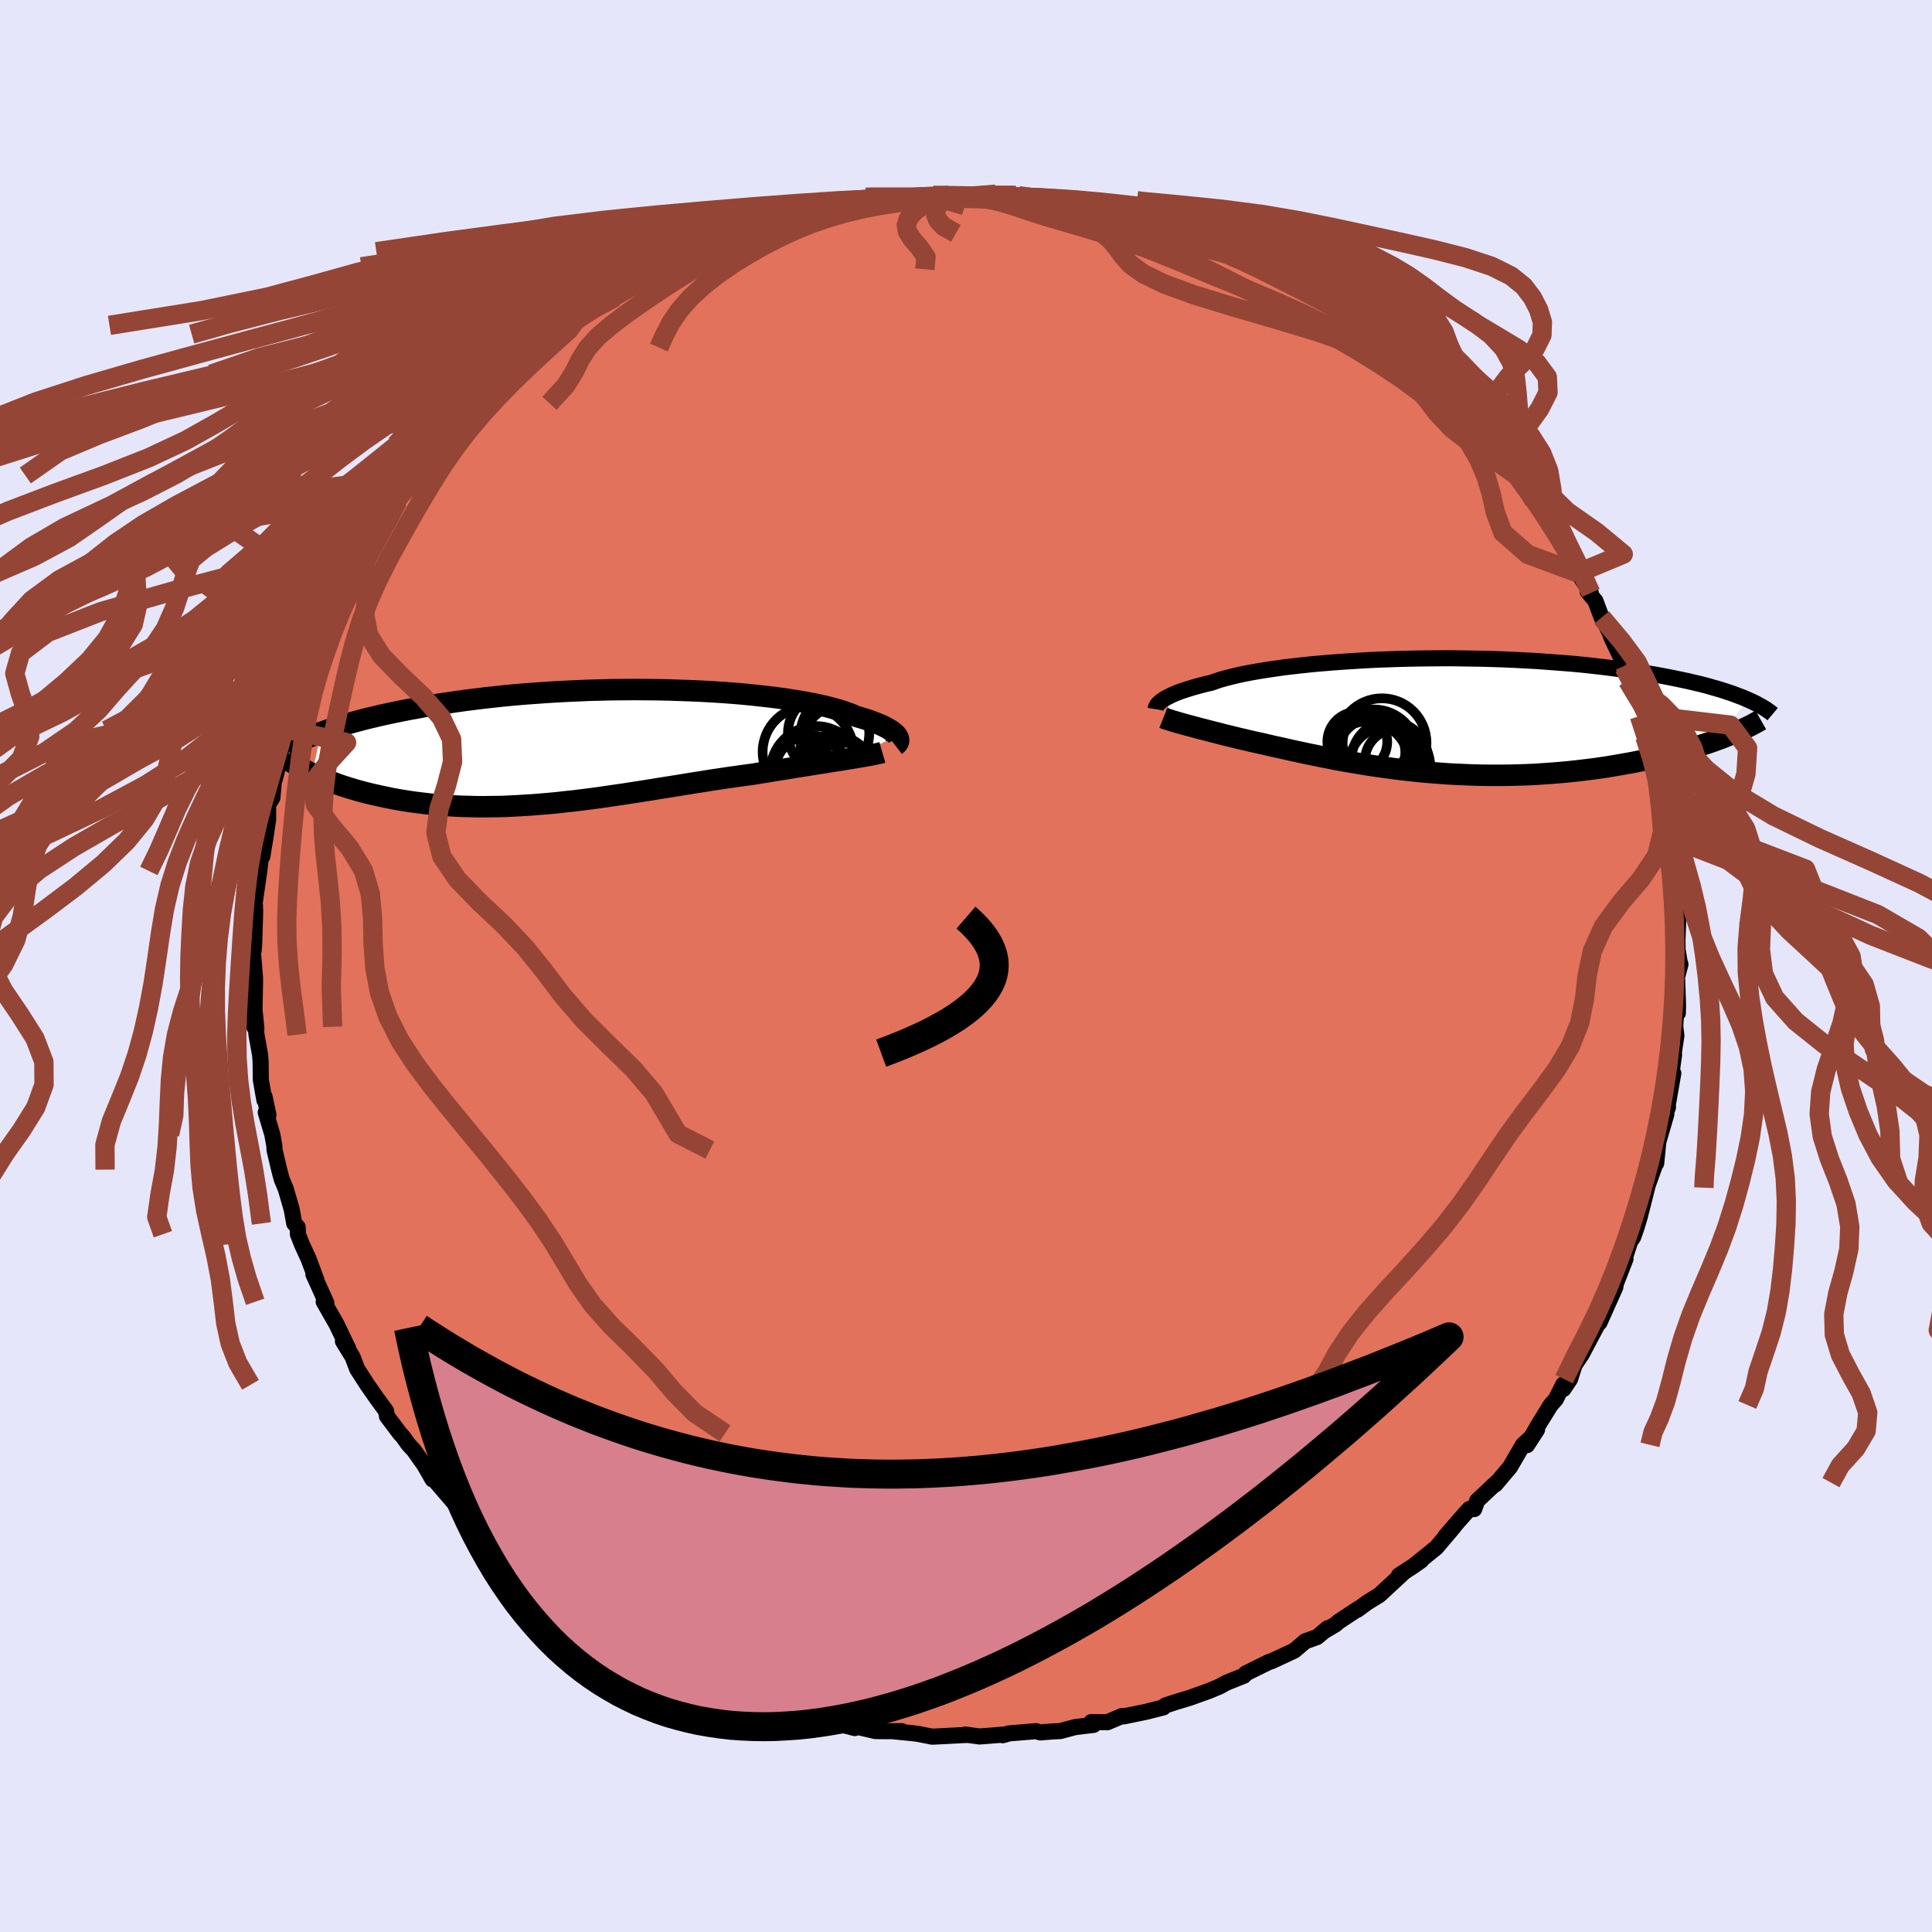 <svg xmlns="http://www.w3.org/2000/svg" width="500" height="500" viewBox="-100 -100 200 200"><defs><clipPath id="c"><path d="m31.53-1.1-.09-.13-.12-.12-.14-.13-.18-.14-.19-.13-.23-.14-.25-.14-.28-.14-.31-.14-.34-.14-.37-.14-.4-.15-.42-.14-.46-.14-.48-.14-.38-.17-.44-.17-.48-.17-.54-.17-.59-.16-.63-.17-.68-.15-.73-.16-.77-.14-.81-.14-.86-.14-.89-.13-.93-.12-.97-.11-.99-.11-1.03-.1-1.05-.09-1.08-.08-1.1-.07-1.11-.06-1.14-.05-1.14-.04-1.16-.04-1.16-.02-1.17-.01-1.18-.01-1.17.01-1.17.01-1.17.03-1.16.03-1.15.05-1.14.05-1.13.06-1.11.07-1.1.08-1.08.08-1.07.09-1.04.1-1.02.11-1 .11-.97.12-.95.12-.93.13-.9.13-.87.13-.86.14-.82.14-.8.15-.78.14-.75.15-.73.15-.71.15-.68.15-.67.16-.64.15-.62.16-.6.16-.57.16-.56.16-.54.16-.51.16-.49.17-.48.16-.45.16-.91 4.27.34.16.36.16.37.16.38.16.4.16.41.15.42.16.44.15.45.14.47.15.48.14.49.14.5.13.52.13.53.12.55.12.56.12.58.12.59.11.61.1.63.1.64.09.65.08.67.08.68.07.7.06.71.05.73.04.73.03.76.02.76.02h.77l.79-.01.8-.01.81-.03.81-.04.83-.05.84-.05.84-.07.86-.07.86-.08.86-.1.88-.09.87-.11.89-.11.89-.12.89-.13.89-.13.9-.13.9-.14.9-.14.89-.14.9-.15.9-.14.89-.14.9-.15.88-.14.89-.14.87-.14.88-.13.86-.13.86-.12.84-.12.84-.11.72-.12.71-.11.71-.12.69-.11.69-.11.67-.11.66-.11.65-.1.63-.1.62-.1.61-.09.58-.1.57-.09.55-.08.52-.09"/></clipPath><clipPath id="b"><path d="m-28.43-1.55.17-.12.18-.11.21-.12.24-.12.26-.13.28-.12.32-.13.34-.13.37-.12.4-.13.42-.13.46-.13.48-.13.51-.13.54-.12.43-.16.49-.16.54-.15.59-.15.63-.15.69-.15.74-.14.79-.14.82-.13.88-.13.91-.13.95-.11.99-.11 1.02-.11 1.05-.09 1.08-.09 1.11-.08 1.12-.07 1.15-.07 1.16-.06 1.18-.04 1.19-.04 1.19-.03 1.2-.02 1.2-.01 1.21-.01 1.2.01 1.19.02 1.19.02 1.17.03 1.16.04 1.15.05 1.14.06 1.11.06 1.09.08 1.07.08 1.05.08 1.03.09 1 .1.97.11.95.11.92.12.89.12.86.12.84.13.81.13.78.13.75.14.73.14.7.14.67.14.65.14.63.15.6.14.58.15.56.16.53.15.51.15.48.16.46.15.44.16.42.16.4.15.37.16-2.43 3.99-.48.18-.5.18-.51.18-.54.17-.54.18-.57.17-.58.18-.59.16-.61.17-.63.16-.64.16-.66.15-.67.15-.69.15-.7.14-.72.14-.74.13-.75.13-.77.13-.79.12-.8.11-.81.1-.83.1-.85.09-.85.08-.87.07-.88.06-.88.06-.9.04-.9.03-.91.02-.91.01h-.92l-.92-.01-.93-.02-.92-.04-.93-.04-.92-.05-.92-.07-.92-.07-.92-.08-.91-.1-.9-.1-.89-.11-.89-.12-.87-.12-.86-.13-.86-.14-.84-.14-.82-.14-.82-.15-.79-.16-.78-.15-.77-.16-.75-.15-.73-.16-.71-.15-.69-.16-.67-.15-.66-.14-.63-.15-.61-.14-.6-.13-.57-.13-.54-.13-.53-.12-.52-.13-.5-.12-.49-.12-.47-.12-.46-.12-.44-.11-.43-.11-.41-.11-.4-.1-.38-.1-.36-.1-.35-.09-.33-.09"/></clipPath><filter id="a"><feTurbulence baseFrequency=".05" numOctaves="3" result="noise" type="noise"/><feDisplacementMap in="SourceGraphic" in2="noise" scale="2"/></filter></defs><rect width="100%" height="100%" x="-100" y="-100" fill="#E6E6FA"/><path fill="#E2725B" stroke="#000" stroke-linejoin="round" stroke-width="1.667" d="m73.96-.18-.35 1.33.1 2.9-.02.82-.13-.79-.14 2.14.12.99-.42 2.79.18-.81-.35 2.48.27-.57-.67 3.83.12-.31-.5 1.32.33-.6-.83 2.86-.22 2.22.02-.23-.94 2.62-.48 1.97.46-1.83-.79 3.11-.28.93-.38 1.09-.3.42-.96 2.94.47-1.12-1 2.57-.05.35-1.64 3.67.29-.87-.44.53.12.21-1.81 3.42-.74 1.1-.47 1.47-.68 1.02-.02-.47-.78 1.54-.52.58-1.36 2.2-1.09 1.96 1.04-1.61-.73.91-.73.67-1.35 2.31-1.51 1.79.11-.19-1.99 1.87-.31.87-.51-.01-1.05 1.18-1.42 1.64.92-1.03-1.86 2.2-2.19 1.77.62-.43-.83.59-1.47.95.43-.24-2.45 2.27-1.29.8-1 .74.15-.15-2.11 1.39-.28.26-1.05.62.22-.22-1.1.92-1.21.43-1.14.97-2.34 1.09-.31.1-.96.47-1.43.71-.18.23-1.8.72-.69.38-1.14.48-1.96.7-1.41.43-1.11.36-.19.16-.04.05-1.77.45-2.33.48-.17-.04-1.51.64-1.68-.01.24.29-1.92.23-1.52.41-.83.04-1.25.1-.43-.13-2.81.23-.65.19.3-.08-2.71.21-1.46-.2.24.04-.56.02-2.87.15-.25.01-1.46-.29-.65-.08-1.92-.19.91-.01h-1.8l-.95-.01-3.25-.76 1.11.45-.58-.16-3.22-.76-1.59-.38-.22-.11-1.77-.57-.24.02-.97-.12-.94-.5-.81-.19-1.59-.67-1-.5-1.9-.53-.54-.16-1.87-1.09.56.58-2.5-1.12-.63-.55-.58-.27-.22.05-3.14-1.93.13.22-1.82-1.13-1.06-.68.96.82-1.83-1.46-1.35-.79-.17-.3-2.15-1.62-1.43-.99-.21-.27-1.88-1.64-.38-.07-1.5-1.81.52.6-1.46-1.29-.58-.31-.51-.66-1.12-1.19-.85-.66-1.4-1.98.62 1.14-2.51-2.92.03.21-.88-1.53-1.05-1.48-.59-.64-.54-.76-.32-.35-1.34-1.78-.1-.55-.98-1.34-.2-.29-.75-1.07-1.06-1.65-.48-1.26-.99-1.61.54.75-1.21-2.52-.24-.42-1.08-1.89.28.13-1.35-2.98.33.64-.82-2.21-.69-1.5-.42-1.07-.02-.74-.36-.38-.27-1.48-.6-2.07-.43-1.04-.26-.98-.48-2.03-.02-.44-.21-1.17-.68-2.29.28.28-.41-1.92-.01.37-.37-2.09-.02-1.85-.05-.7-.38-2.13-.19-2.45.18 1.8-.23-.17.09-4.51v-.57l-.26-3.19.12.37.05-.58.11-3.57-.03.34.01-.82-.06-.1.5-3.5.16-1.38.06-1.18.1 1.05.32-1.96.28-1.86-.01-1.52.45-.74.21-2.37.5-1.35-.46 1.8.81-3.7.52-1.36.56-1.57-.47 1.51.46-2.31.85-1.55.06-.78-.08-.09 1.31-3.11.27-.66.55-1.12.85-1.86-.65 1.02 1.18-2.57 1-1.72-.3 1.23 1.69-3.15-.53.53.65-1.52 1.38-2 1.03-1.41.02-.05.71-.96.35-1 .51-.57.41-.82 2.21-2.37-.51.53.95-1.49 1.9-2.5-.32.68.02.13 2.68-3.26.02.3 1.13-1.33.35-.57 2.13-1.92.54-.31-.1-.22.27.1 2.7-2.54 1.04-.8-.59.49 3.14-2.34-1.6.95 2.08-1.46-.75.55 2.35-1.57.21-.15 2.79-1.47-.53.27 2.03-1.61.71-.08.42-.51 1.99-.94-.29.25 2.4-1.14.89-.4.67-.27 1.67-.73 1.26-.65-.22.24 1.72-.76 2.85-.99-.78.3 1.02-.16 2.75-1.04.04-.03-.44.25 2.85-.53 2.19-.39-.16-.05 2.14-.59.08-.1 2.38.07.15-.34 1.8-.14h-.5.96l2.35.04 1.58-.24.21.13 2.09-.06.84.07.52-.03 1.21-.23 2.12.16-.08-.04 3.24.55.87.08-1.91-.33 4.28.69.06.14 2.31.46.65-.13-.74-.23.93.35 3.02.81 1.06.28.45.17 1.09.49.78.05 2.86 1.04-.32-.27 1.65.63 1.35.46.98.75.43-.02.69.33.19.31 3.57 1.35-1.2-.38.71.49 2.83 1.22-.95-.52 1.86 1.13 1.75 1.37.79.68 1.48.74-.08-.12 2.22 1.86.19-.19.41.3 1.64 1.62 1.4.87 1.62 1.3-.63-.51 1.82 1.91.16-.15 1.69 1.81-1-.78.83.72 2.95 2.74-.69-.34 1.72 2.13.06-.25 1.03 1.39 1.86 2.05-.43-.46 1.43 1.97-.12-.13.85 1.2.05-.15.5 1.05 1.54 2.21 1.1 1.58.62 1.2-.01.06.75 1.52 1.32 2.06-.33-.15.81.98.64 1.71.4.7 1.06 2.12-.49-.84 1.43 3.02-.08.18.36 1.36.41 1.08.75 2.41.66 2.01-.59-1.83.57 2.16.15.22.93 2.76.38 2.54-.2-1.18.49 2.85.28-.07.16 2.05.45 1.08.02 1.22.16 1.81.03.78.17.94.3.7-.06.11.21 2.68-.1 2.51.01 1.01.24 1.44.06.08-.35 1.33" filter="url(#a)"/><path fill="#fff" d="m-28.43-1.55.17-.12.18-.11.21-.12.24-.12.26-.13.28-.12.32-.13.34-.13.37-.12.4-.13.42-.13.46-.13.48-.13.51-.13.54-.12.43-.16.49-.16.54-.15.59-.15.63-.15.69-.15.74-.14.79-.14.82-.13.88-.13.91-.13.95-.11.99-.11 1.02-.11 1.05-.09 1.08-.09 1.11-.08 1.12-.07 1.15-.07 1.16-.06 1.18-.04 1.19-.04 1.19-.03 1.2-.02 1.2-.01 1.21-.01 1.2.01 1.19.02 1.19.02 1.17.03 1.16.04 1.15.05 1.14.06 1.11.06 1.09.08 1.07.08 1.05.08 1.03.09 1 .1.97.11.95.11.92.12.89.12.86.12.84.13.81.13.78.13.75.14.73.14.7.14.67.14.65.14.63.15.6.14.58.15.56.16.53.15.51.15.48.16.46.15.44.16.42.16.4.15.37.16-2.43 3.99-.48.18-.5.18-.51.18-.54.17-.54.18-.57.17-.58.18-.59.16-.61.17-.63.16-.64.16-.66.15-.67.15-.69.15-.7.14-.72.14-.74.13-.75.13-.77.13-.79.12-.8.11-.81.1-.83.1-.85.09-.85.08-.87.07-.88.06-.88.06-.9.04-.9.03-.91.02-.91.01h-.92l-.92-.01-.93-.02-.92-.04-.93-.04-.92-.05-.92-.07-.92-.07-.92-.08-.91-.1-.9-.1-.89-.11-.89-.12-.87-.12-.86-.13-.86-.14-.84-.14-.82-.14-.82-.15-.79-.16-.78-.15-.77-.16-.75-.15-.73-.16-.71-.15-.69-.16-.67-.15-.66-.14-.63-.15-.61-.14-.6-.13-.57-.13-.54-.13-.53-.12-.52-.13-.5-.12-.49-.12-.47-.12-.46-.12-.44-.11-.43-.11-.41-.11-.4-.1-.38-.1-.36-.1-.35-.09-.33-.09" filter="url(#a)" transform="translate(48.69 -25.91)"/><path fill="#fff" d="m31.53-1.1-.09-.13-.12-.12-.14-.13-.18-.14-.19-.13-.23-.14-.25-.14-.28-.14-.31-.14-.34-.14-.37-.14-.4-.15-.42-.14-.46-.14-.48-.14-.38-.17-.44-.17-.48-.17-.54-.17-.59-.16-.63-.17-.68-.15-.73-.16-.77-.14-.81-.14-.86-.14-.89-.13-.93-.12-.97-.11-.99-.11-1.03-.1-1.05-.09-1.08-.08-1.1-.07-1.11-.06-1.14-.05-1.14-.04-1.16-.04-1.16-.02-1.17-.01-1.18-.01-1.17.01-1.17.01-1.17.03-1.16.03-1.15.05-1.14.05-1.13.06-1.11.07-1.1.08-1.08.08-1.07.09-1.04.1-1.02.11-1 .11-.97.12-.95.12-.93.13-.9.13-.87.13-.86.14-.82.14-.8.15-.78.14-.75.15-.73.15-.71.15-.68.15-.67.16-.64.15-.62.16-.6.16-.57.16-.56.16-.54.16-.51.16-.49.17-.48.16-.45.16-.91 4.27.34.16.36.16.37.16.38.16.4.16.41.15.42.16.44.15.45.14.47.15.48.14.49.14.5.13.52.13.53.12.55.12.56.12.58.12.59.11.61.1.63.1.64.09.65.08.67.08.68.07.7.06.71.05.73.04.73.03.76.02.76.02h.77l.79-.01.8-.01.81-.03.81-.04.83-.05.84-.05.84-.07.86-.07.86-.08.86-.1.88-.09.87-.11.89-.11.89-.12.89-.13.89-.13.9-.13.9-.14.9-.14.89-.14.9-.15.9-.14.89-.14.9-.15.88-.14.89-.14.87-.14.88-.13.86-.13.86-.12.84-.12.84-.11.72-.12.71-.11.71-.12.69-.11.69-.11.67-.11.66-.11.65-.1.63-.1.62-.1.61-.09.58-.1.57-.09.55-.08.52-.09" filter="url(#a)" transform="translate(-38.64 -22.68)"/><g fill="none" stroke="#000" transform="translate(48.69 -25.91)"><path stroke-linejoin="round" stroke-width="1.667" d="m-29.07-.68.01-.06.02-.07.02-.07.04-.08.05-.09.06-.09.08-.1.1-.1.12-.1.14-.11.17-.12.18-.11.21-.12.24-.12.26-.13.28-.12.32-.13.34-.13.37-.12.4-.13.42-.13.46-.13.48-.13.51-.13.54-.12.43-.16.49-.16.54-.15.59-.15.63-.15.69-.15.74-.14.79-.14.82-.13.88-.13.91-.13.95-.11.99-.11 1.02-.11 1.05-.09 1.08-.09 1.11-.08 1.12-.07 1.15-.07 1.16-.06 1.18-.04 1.19-.04 1.19-.03 1.2-.02 1.2-.01 1.21-.01 1.2.01 1.19.02 1.19.02 1.17.03 1.16.04 1.15.05 1.14.06 1.11.06 1.09.08 1.07.08 1.05.08 1.03.09 1 .1.97.11.95.11.92.12.89.12.86.12.84.13.81.13.78.13.75.14.73.14.7.14.67.14.65.14.63.15.6.14.58.15.56.16.53.15.51.15.48.16.46.15.44.16.42.16.4.15.37.16.36.16.33.15.32.16.29.16.28.15.26.16.24.15.22.16.21.15.19.16" filter="url(#a)"/><path stroke-linejoin="round" stroke-width="2.222" d="m-28.26.22.15.06.17.06.19.06.21.07.22.07.25.07.26.08.28.08.29.08.32.09.33.09.35.09.36.1.38.1.4.1.41.11.43.11.44.11.46.12.47.12.49.12.5.12.52.13.53.12.54.13.57.13.6.13.61.14.63.15.66.14.67.15.69.16.71.15.73.16.75.15.77.16.78.15.79.16.82.15.82.14.84.14.86.14.86.13.87.12.89.12.89.11.9.1.91.1.92.08.92.07.92.07.92.05.93.04.92.04.93.02.92.01h.92l.91-.01.91-.02.9-.03.9-.04.88-.06.88-.06.87-.07.85-.08.85-.09.83-.1.81-.1.8-.11.79-.12.77-.13.75-.13.74-.13.72-.14.7-.14.69-.15.67-.15.66-.15.64-.16.63-.16.61-.17.59-.16.58-.18.57-.17.54-.18.54-.17.51-.18.5-.18.48-.18.46-.19.45-.18.43-.18.42-.19.4-.18.38-.18.37-.18.35-.19.33-.18.32-.18" filter="url(#a)"/><circle cx="-5.633" cy="2.811" r="4.612" clip-path="url(#b)" filter="url(#a)"/><circle cx="-8.183" cy="2.696" r="3.1" clip-path="url(#b)" filter="url(#a)"/><circle cx="-6.688" cy="3.791" r="3.474" clip-path="url(#b)" filter="url(#a)"/><circle cx="-6.483" cy="3.911" r="4.558" clip-path="url(#b)" filter="url(#a)"/><circle cx="-4.108" cy="4.676" r="3.292" clip-path="url(#b)" filter="url(#a)"/><circle cx="-6.288" cy="2.821" r="3.414" clip-path="url(#b)" filter="url(#a)"/><circle cx="-4.813" cy="4.531" r="3.968" clip-path="url(#b)" filter="url(#a)"/><circle cx="-7.183" cy="4.971" r="4.366" clip-path="url(#b)" filter="url(#a)"/><circle cx="-4.868" cy="5.291" r="4.246" clip-path="url(#b)" filter="url(#a)"/><circle cx="-6.868" cy="3.991" r="4.192" clip-path="url(#b)" filter="url(#a)"/></g><g fill="none" stroke="#000" transform="translate(-38.64 -22.68)"><path stroke-linejoin="round" stroke-width="2.222" d="m31.32-.15.09-.07.08-.07.07-.08.05-.09.04-.09.02-.1-.01-.11-.02-.11-.04-.11-.07-.12-.09-.13-.12-.12-.14-.13-.18-.14-.19-.13-.23-.14-.25-.14-.28-.14-.31-.14-.34-.14-.37-.14-.4-.15-.42-.14-.46-.14-.48-.14-.38-.17-.44-.17-.48-.17-.54-.17-.59-.16-.63-.17-.68-.15-.73-.16-.77-.14-.81-.14-.86-.14-.89-.13-.93-.12-.97-.11-.99-.11-1.03-.1-1.05-.09-1.08-.08-1.1-.07-1.11-.06-1.14-.05-1.14-.04-1.16-.04-1.16-.02-1.17-.01-1.18-.01-1.17.01-1.17.01-1.17.03-1.16.03-1.15.05-1.14.05-1.13.06-1.11.07-1.1.08-1.08.08-1.07.09-1.04.1-1.02.11-1 .11-.97.12-.95.12-.93.13-.9.13-.87.13-.86.14-.82.14-.8.15-.78.14-.75.15-.73.15-.71.15-.68.15-.67.16-.64.15-.62.16-.6.16-.57.16-.56.16-.54.16-.51.16-.49.17-.48.16-.45.16-.43.16-.42.16-.39.16-.38.16-.36.16-.34.16-.33.16-.31.16-.29.15-.28.16m61.64.48-.24.07-.29.06-.31.07-.35.07-.37.07-.41.07-.43.07-.46.08-.48.08-.51.08-.52.09-.55.08-.57.09-.58.1-.61.09-.62.1-.63.1-.65.1-.66.11-.67.11-.69.11-.69.11-.71.12-.71.11-.72.12-.84.11-.84.12-.86.12-.86.13-.88.13-.87.14-.89.14-.88.14-.9.15-.89.14-.9.14-.9.15-.89.14-.9.14-.9.14-.9.13-.89.13-.89.13-.89.12-.89.11-.87.11-.88.09-.86.1-.86.08-.86.07-.84.07-.84.05-.83.05-.81.04-.81.03-.8.01-.79.01h-.77l-.76-.02-.76-.02-.73-.03-.73-.04-.71-.05-.7-.06-.68-.07-.67-.08-.65-.08-.64-.09-.63-.1-.61-.1-.59-.11-.58-.12-.56-.12-.55-.12-.53-.12-.52-.13-.5-.13-.49-.14-.48-.14-.47-.15-.45-.14-.44-.15-.42-.16-.41-.15-.4-.16-.38-.16-.37-.16-.36-.16-.34-.16-.33-.16-.32-.16-.3-.17-.29-.16-.28-.16-.26-.17-.26-.16-.24-.16-.22-.16-.22-.17" filter="url(#a)"/><circle cx="26.475" cy="-1.075" r="4.988" clip-path="url(#c)" filter="url(#a)"/><circle cx="24.415" cy="-1.4" r="4.212" clip-path="url(#c)" filter="url(#a)"/><circle cx="22.345" cy="2.72" r="3.914" clip-path="url(#c)" filter="url(#a)"/><circle cx="22.295" cy=".52" r="4.706" clip-path="url(#c)" filter="url(#a)"/><circle cx="25.36" cy="2.46" r="3.526" clip-path="url(#c)" filter="url(#a)"/><circle cx="23.12" cy="2.575" r="4.728" clip-path="url(#c)" filter="url(#a)"/><circle cx="26.22" cy=".22" r="4.712" clip-path="url(#c)" filter="url(#a)"/><circle cx="26" cy="2.96" r="3.382" clip-path="url(#c)" filter="url(#a)"/><circle cx="24.745" cy="2.585" r="3.828" clip-path="url(#c)" filter="url(#a)"/><circle cx="22.61" cy="2.565" r="3.756" clip-path="url(#c)" filter="url(#a)"/></g><g fill="none" stroke="#954535" stroke-linejoin="round" stroke-width="2"><path d="m-1.79-79.78-2.98.16-2.27.19-2.57.28-2.87.35-2.91.43-2.8.49-2.7.56-2.72.63-2.89.7-3.1.77-3.29.84-3.45.94-3.59 1.02-3.77 1.1-3.94 1.19-4.04 1.24-3.99 1.25-3.78 1.24-3.5 1.2-3.39 1.18-3.55 1.2-3.88 1.28-4.23 1.43-6.28 1.86" filter="url(#a)"/><path d="m-6.68-79.58-2.25.21-2.58.36-2.44.43-2.5.49-2.78.54-3.09.61-3.29.68-3.34.76-3.27.84-3.16.88-3.1.93-3.08.97-3.15 1.01-3.27 1.05-3.47 1.12-3.78 1.18-4.23 1.29-4.78 1.39-5.39 1.5-5.85 1.59-5.94 1.67-5.5 1.71-4.68 1.72-4.07 1.67-4.36 1.67-6.58 2.53" filter="url(#a)"/><path d="m-6.18-79.58-2 .36-2.22.38-2.26.45-2.19.51-2.08.56-1.97.63-1.88.7-1.78.78-1.71.85-1.72.93-1.75 1.03-1.81 1.11-1.85 1.19-1.85 1.24-1.79 1.26-1.64 1.23-1.4 1.2-1.07 1.17-.76 1.19-.63 1.27-.88 1.43-1.7 1.86m25.51-19.26-1.2.22-2.92.62-3.22.74-3.01.81-2.75.88-2.71.97-2.98 1.06-3.57 1.14-4.31 1.22-4.89 1.25-5.09 1.25-4.88 1.23-4.56 1.23-4.51 1.23-4.92 1.29-5.62 1.37-6.25 1.49-6.5 1.63-6.32 1.76-5.73 1.84-4.81 1.86-4 1.9-4.06 2.4" filter="url(#a)"/><path d="m-19.96-76.69-2.61.4-2.99.81-2.19.9-2.02.94-2.19.96-2.39.98-2.45 1-2.37 1.06-2.25 1.13-2.24 1.21-2.38 1.31-2.67 1.41-2.95 1.52-3.08 1.61-3.01 1.66-2.82 1.7-2.68 1.73-2.75 1.75-3.07 1.78-3.56 1.85-3.9 1.86-3.68 1.78-2.98 1.75" filter="url(#a)"/><path d="m-20.2-76.83-4.65 1.29-6.32.98-5.7.96-3.68.96-2 .98-1.41 1.01-1.67 1.07-2.29 1.13-2.86 1.23-3.29 1.32-3.75 1.43-4.41 1.53-5.32 1.61-6.32 1.67-7.06 1.71-7.18 1.73-6.62 1.76-5.64 1.79-4.82 1.82-4.76 1.83-5.38 1.82-6 1.83-6.25 2.04-7.65 2.72" filter="url(#a)"/><path d="m-20.2-76.83-8.58 1.29-3.75.99-2.12.95-1.18.97-1.08.98-1.72 1.02-2.68 1.07-3.55 1.14-4.18 1.23-4.58 1.32-4.79 1.44-4.76 1.53-4.42 1.62-3.86 1.67-3.25 1.71-2.95 1.74-3.16 1.77-3.83 1.79-4.62 1.82-5.05 1.84-4.85 1.85-4.43 1.92-4.72 2.1-5.94 2.43-6.05 2.65M72.47-14.54l2.93 2.24 5.8 2.24 7.04 2.32 6.14 2.41 4.22 2.45 2.42 2.4 1.2 2.31.5 2.23.21 2.2.28 2.2.76 2.24 1.61 2.31 2.68 2.36 3.68 2.39 4.25 2.37 4.16 2.31 3.38 2.24 2.02 2.19.39 2.17-.97 2.19-1.33 2.21-.13 2.24 1.26 2.38-2.79 3.24" filter="url(#a)"/><path d="m72.47-14.54 8.56 2.26 5.88 2.25.92 2.33.26 2.43 1.33 2.46 1.98 2.4 1.58 2.33.64 2.25.04 2.21.37 2.23 1.65 2.27 3.41 2.32 5.02 2.36 5.91 2.38 5.79 2.36 4.71 2.32 3 2.27 1.17 2.23-.27 2.22-.97 2.23-.84 2.27-.07 2.33 1 2.37 1.96 2.36 2.29 2.28 1.41 2.06-.22 1.71 1.43 1.04M-24.77-75.08l-2.47.63-2.41.91-2.98.98-3.1.99-2.75 1.03-2.28 1.09-1.96 1.17-1.88 1.26-1.99 1.37-2.21 1.47-2.52 1.57-2.84 1.63-3.09 1.7-3.24 1.73-3.22 1.77-3.12 1.79-3 1.83-2.99 1.86-3.16 1.89-3.46 1.93-3.76 1.96-3.86 1.99-3.7 2.02-3.3 2.04-2.92 2.07-2.75 2.13-2.82 2.21-2.96 2.28-3.02 2.3-3.07 2.28-3.31 2.23-3.25 2.1-.88 1.07" filter="url(#a)"/><path d="m-25.81-74.67-4.26 1.06-1.95 1.04-1.68.97-1.94 1-2.15 1.05-2.17 1.14-2.09 1.22-2.11 1.32-2.24 1.44-2.46 1.54-2.66 1.62-2.77 1.67-2.77 1.71-2.69 1.73-2.54 1.75-2.4 1.78-2.33 1.82-2.43 1.82-2.78 1.81-3.19 1.83-3.28 2.03-3.3 2.71" filter="url(#a)"/><path d="m-25.81-74.67-2.6 1.07-2.91 1.04-2.92.98-2.83 1-2.69 1.07-2.52 1.15-2.45 1.23-2.53 1.35-2.76 1.45-3.05 1.55-3.26 1.63-3.29 1.68-3.15 1.72-2.83 1.74-2.43 1.77-2.04 1.8-1.77 1.83-1.77 1.85-2.12 1.89-2.81 1.95-3.62 2.03-4.16 2.07-4.08 1.95-3.25 1.59-1.75 1.33" filter="url(#a)"/><path d="m-27.48-73.94-1.82.77-2.35 1.03-2.88 1.23-3.43 1.3-3.83 1.31-3.84 1.27-3.41 1.24-2.74 1.23-2.19 1.27-2.08 1.34-2.46 1.44-3.19 1.55-4.01 1.67-4.67 1.75-4.95 1.82-4.74 1.86-4.1 1.87-3.26 1.87-2.67 1.88-2.75 1.9-3.61 1.94-4.71 2.04-5.3 2.2-5.15 2.32-4.97 1.75" filter="url(#a)"/><path d="m-28.15-73.67-2.82 1.19-2.64.94-2.55.97-2.47 1.05-2.41 1.14-2.33 1.22-2.17 1.34-1.93 1.44-1.72 1.56-1.63 1.62-1.66 1.68-1.82 1.71-1.99 1.73-2.13 1.76-2.21 1.79-2.27 1.81-2.34 1.83-2.52 1.84-2.78 1.91-2.99 2.1-2.8 2.41-2 2.64" filter="url(#a)"/><path d="m-28.15-73.67-4 1.21-5.26.96-4.39 1-3.81 1.08-4.2 1.18-4.63 1.28-4.36 1.38-3.42 1.5-2.35 1.59-1.67 1.66-1.53 1.71-1.72 1.75-1.96 1.78-2.04 1.81-1.95 1.84-1.8 1.87-1.78 1.91-1.93 1.94-2.27 1.98-2.67 2-3.03 2.04-3.3 2.07-3.45 2.1-3.55 2.16-3.7 2.2-3.98 2.23-4.4 2.25-4.91 2.24-5.26 2.22-5.16 2.21-4.45 2.2-3.34 2.2-2.42 2.22-2.26 2.25-2.45 2.28-2.04 2.19-2.48 1.42" filter="url(#a)"/><path d="m-28.15-73.67-2.93 1.2-2.67.95-2.3.97-1.96 1.07-1.8 1.15-1.78 1.25-1.85 1.35-1.93 1.47-2.04 1.56-2.14 1.64-2.18 1.69-2.15 1.73-2.04 1.75-1.9 1.77-1.78 1.81-1.71 1.83-1.69 1.87-1.74 1.91-1.8 1.95-1.85 1.99-1.87 2.01-1.8 1.96-1.64 1.92-1.54 2-1.77 2.45-2.54 3.22" filter="url(#a)"/><path d="m-28.15-73.67-2.66 1.2-2.08.95-1.83.98-1.81 1.07-1.86 1.16-1.94 1.26-2.01 1.36-2.04 1.47-2.07 1.57-2.09 1.65-2.12 1.69-2.15 1.73-2.18 1.76-2.17 1.78-2.16 1.82-2.12 1.84-2.1 1.88-2.12 1.92-2.17 1.95-2.24 1.99-2.3 2-2.33 2-2.32 2.01-2.26 2.09-2.15 2.24-1.9 2.4-1.5 2.48-1.42 2.95" filter="url(#a)"/><path d="m-33.14-71.44-2.33.84-2.58 1.13-2.59 1.21-2.6 1.27-2.59 1.39-2.5 1.51-2.4 1.61-2.43 1.67-2.65 1.72-3 1.76-3.45 1.78-3.84 1.8-4.09 1.84-4.09 1.87-3.77 1.9-3.18 1.94-2.41 1.97-1.61 2-1 2.03-.69 2.07-.78 2.1-1.2 2.15-1.79 2.19-2.36 2.24-2.69 2.25-2.72 2.24-2.56 2.22-2.36 2.19-2.32 2.19-2.48 2.19-2.71 2.22-2.73 2.25-2.51 2.43-3.97 3.03" filter="url(#a)"/><path d="m-33.14-71.44-1.81.83-2.34 1.12-2.05 1.2-1.7 1.25-1.63 1.37-1.79 1.49-2.03 1.59-2.24 1.67-2.34 1.7-2.36 1.74-2.32 1.76-2.3 1.78-2.29 1.82-2.31 1.84-2.31 1.88-2.24 1.92-2.13 1.95-1.97 1.99-1.8 2-1.66 2.01-1.54 2.03-1.47 2.1-1.46 2.22-1.49 2.31-1.5 2.3-1.38 2.03-1.45 1.13" filter="url(#a)"/><path d="m-33.56-70.93-5.89 1.5-2.85 1.37-2.52 1.27-2.89 1.22-3.27 1.21-3.34 1.26-3.15 1.36-2.89 1.48-2.69 1.6-2.6 1.71-2.68 1.79-2.96 1.84-3.31 1.87-3.58 1.89-3.6 1.91-3.35 1.93-2.91 1.96-2.55 2.01L-93-39.7l-2.51 2.1-2.72 2.12-2.85 2.13-2.91 2.13-3.08 2.11-3.59 2.09-4.35 2.12-4.73 2.2-3.85 2.39-1.63 2.61.11 2.53" filter="url(#a)"/><path d="m-34.27-70.85-1.91 1.33-2.07 1.27-1.9 1.26-1.82 1.37-1.85 1.51-1.9 1.63-1.91 1.68-1.91 1.73-1.91 1.75-1.91 1.78-1.94 1.8-1.97 1.83-1.97 1.87-1.95 1.9-1.91 1.93-1.83 1.97-1.75 2-1.64 2.03-1.52 2.05-1.38 2.1-1.25 2.14-1.13 2.2-1.08 2.23-1.09 2.26-1.14 2.24-1.23 2.21-1.27 2.18-1.23 2.18-1.08 2.19-.93 2.18-.91 2.09-1.03 2.12" filter="url(#a)"/><path d="m-34.27-70.85-2.19 1.32-2.38 1.26-2.39 1.24-2.39 1.36-2.27 1.49-2.05 1.61-1.91 1.68-1.87 1.71-1.94 1.74-2.06 1.75-2.15 1.79-2.2 1.81-2.16 1.84-2.09 1.88-2 1.92-1.92 1.95-1.9 1.98-1.94 2-2.04 2.01-2.15 2.03-2.19 2.09-2.16 2.22-2.11 2.31-2.09 2.29-2.04 2.03-2.11 1.13" filter="url(#a)"/><path d="m-36.3-69.24-2.37 1.27-1.95 1.26-1.69 1.19-1.57 1.18-1.52 1.24-1.54 1.35-1.58 1.47-1.65 1.61-1.71 1.71-1.72 1.8-1.7 1.84-1.65 1.87-1.56 1.89-1.5 1.9-1.43 1.92-1.4 1.96-1.38 2-1.35 2.05-1.3 2.09-1.25 2.13-1.18 2.13-1.1 2.12-1.02 2.1-.92 2.07-.85 2.07-.82 2.14-.88 2.42-.93 3.03" filter="url(#a)"/><path d="m-41.12-66.32-2.76.97-4.69 1.05-5.52 1.17-4.81 1.32-3.12 1.47-1.55 1.6-.84 1.72-1.11 1.8-1.91 1.85-2.76 1.86-3.39 1.87-3.82 1.87-4.14 1.89-4.34 1.91-4.25 1.97-3.74 2.03-2.85 2.1-1.96 2.13-1.78 2.13-3.04 2.15-5.46 2.29-5.67 2.39m74.26-40.09-.76 1.04-1.83 1.65-1.92 1.77-1.83 1.75-1.72 1.75-1.61 1.76-1.51 1.79-1.38 1.81-1.27 1.84-1.18 1.88-1.14 1.91-1.12 1.94-1.11 1.98-1.09 2.01-1.03 2.04-.93 2.08-.8 2.11-.67 2.15-.58 2.2-.52 2.23-.49 2.24-.48 2.23-.46 2.22-.4 2.21-.26 2.2-.11 2.21.06 2.23.19 2.27.26 2.31.25 2.39.16 2.55.03 2.85-.09 3.35.14 4.21" filter="url(#a)"/><path d="m-42.45-65.41-3.34 1.14-2.53 1.17-2.2 1.35-2.77 1.51-3.32 1.66-3.45 1.76-3.33 1.84-3.33 1.87-3.64 1.89-4.12 1.89-4.42 1.91-4.19 1.93-3.49 1.97-2.61 2.01-2.08 2.06-2.26 2.1-3.13 2.12-4.39 2.13-5.44 2.12-5.82 2.13-5.28 2.14-4.01 2.18-2.49 2.28-1.45 2.4-1.59 2.51-3.12 2.57-5.46 2.52-6.98 2.51-4.32 3.4" filter="url(#a)"/><path d="m-43.99-64.02-1.19.9-1.79 1.37-2.56 1.54-3.94 1.69-5.24 1.8-5.65 1.87-5.03 1.89-3.85 1.91-2.64 1.91-1.74 1.93-1.22 1.96-.94 1.99-.77 2.03-.69 2.08-.7 2.11-.94 2.13-1.43 2.14-2.2 2.16-3.11 2.18-4.02 2.21-4.71 2.26-4.98 2.33-4.76 2.39-4.12 2.44-3.29 2.46-2.62 2.46-2.37 2.43-2.63 2.38-3.21 2.36-3.9 2.36-4.49 2.42-4.84 2.53-4.72 2.61-3.84 2.63-2.68 2.72-5.24 3.32" filter="url(#a)"/><path d="m-47.85-60.74-2.16 2.08-2.23 1.95-2.67 1.96-3.2 1.94-3.46 1.91-3.3 1.9-2.86 1.92-2.4 1.94-2.03 1.99-1.78 2.03-1.62 2.09-1.5 2.11-1.43 2.14-1.37 2.14-1.33 2.16-1.34 2.17-1.41 2.21-1.59 2.26-1.86 2.33-2.16 2.39-2.45 2.44-2.64 2.46-2.75 2.45-2.73 2.42-2.66 2.39-2.54 2.36-2.45 2.37-2.39 2.43-2.35 2.52-2.21 2.59-1.87 2.63-1.38 2.65-1.14 2.64-.48 2.2" filter="url(#a)"/><path d="m-51.46-56.92-5.21 1.95-2.87 1.62-2.22 1.79-2.12 1.87-2.36 1.89-2.54 1.92-2.4 1.96-2.12 1.99-1.94 2.01-2.08 2.02-2.53 2.05-3.17 2.12-3.83 2.19-4.26 2.24-4.26 2.24-3.8 2.22-3.11 2.17-2.6 2.13-2.52 2.13-2.7 2.19-3.02 2.2-5.52 1.62m190.18-6.97.34 2.77.23 2.69-.61 2.48-1.61 2.41-2.08 2.43-1.83 2.5-1.14 2.53-.53 2.51-.29 2.49-.49 2.44-.95 2.4-1.4 2.35-1.68 2.31-1.74 2.28-1.66 2.28-1.56 2.3-1.55 2.33-1.65 2.36-1.81 2.36-1.98 2.33-2.09 2.31-2.08 2.24-1.94 2.19-1.68 2.12-1.35 2.05-1.05 1.94-1.19 1.71-2.68 1.7" filter="url(#a)"/><path d="m-51.48-57.22-2.42 2.53-1.99 1.99-1.66 1.88-1.38 1.87-1.2 1.88-1.13 1.91-1.16 1.95-1.21 2.02-1.25 2.08-1.26 2.11-1.24 2.12-1.19 2.13-1.12 2.12-1.05 2.13-.98 2.15-.9 2.21-.86 2.29-.82 2.39-.76 2.47-.69 2.5-.6 2.5-.52 2.43-.49 2.37-.53 2.22-.58 1.91-.48 1.08" filter="url(#a)"/><path d="m-51.48-57.22-3.02 2.54-2.14 2.02-1.33 1.89-1.13 1.88-1.24 1.9-1.47 1.93-1.63 1.99-1.67 2.04-1.58 2.09-1.41 2.12-1.26 2.14-1.19 2.15-1.17 2.15-1.2 2.17-1.21 2.2-1.15 2.27-1.05 2.33-.9 2.39-.72 2.44-.53 2.46-.36 2.45-.23 2.42-.15 2.38-.16 2.37-.21 2.38-.3 2.44-.39 2.51-.46 2.57-.49 2.61-.44 2.6-.26 2.53-.08 2.32-.43 1.98m30.96-74.66-18.54 2.52-.33 1.99.52 1.86-1.85 1.86-3.05 1.87-3.14 1.89-3.22 1.94-3.8 2.01-4.62 2.06-5.07 2.1L-99.4-35l-3.94 2.12-2.94 2.1-2.29 2.1-2.3 2.11-3.01 2.17-4.35 2.26-5.97 2.39-7.21 2.51-7.36 2.54-6.39 2.49-5.46 2.49-4.84 3.38" filter="url(#a)"/><path d="m-54.16-53.96-.81.67-1.72 1.83-1.92 1.96-1.93 1.93-1.91 1.97-1.95 2-2.07 2.04-2.31 2.06-2.58 2.09-2.72 2.13-2.61 2.17-2.18 2.22-1.58 2.24-.97 2.25-.54 2.24-.39 2.23-.5 2.22-.85 2.24-1.32 2.25-1.87 2.29-2.41 2.34-2.89 2.4-3.27 2.46-3.48 2.52-3.5 2.55-3.33 2.55-2.93 2.52-2.3 2.47-1.5 2.4-.71 2.36-.17 2.33-.1 2.34-.49 2.39-.98 2.44-1.19 2.46-.97 2.37-1.26 1.8" filter="url(#a)"/><path d="m-53.86-54.77-5.38 3.1-1.75 2.21-1.84 1.93-2.16 1.94-1.9 2-1.4 2.04-.96 2.05-.73 2.08-.67 2.11-.74 2.17-.85 2.22-.98 2.24-1.07 2.25-1.11 2.23-1.12 2.22-1.09 2.21-1.08 2.22-1.05 2.23-1.01 2.27-.9 2.32-.75 2.38-.57 2.46-.42 2.53-.37 2.57-.39 2.58-.47 2.54-.55 2.47-.65 2.37-.78 2.31-.91 2.26-.95 2.3-.68 2.47.02 2.57" filter="url(#a)"/><path d="m-56.71-50.78-3.54 1.67-5.83 1.69-4.06 1.84-1.83 2-.74 2.05-.58 2.05-.97 2.06-1.54 2.1-2.06 2.17-2.3 2.22-2.24 2.24-2.01 2.25-1.87 2.23-1.97 2.21-2.39 2.2-2.91 2.2-3.31 2.22-3.34 2.25-2.93 2.3-2.22 2.37-1.45 2.45-.96 2.53-.9 2.6-1.2 2.61-1.65 2.55-2.02 2.46-2.38 2.37-3.09 2.27-4.43 2.06-6.76 1.71" filter="url(#a)"/><path d="m-56.71-50.78-12.22 1.66-7.26 1.68-.1 1.84 2.84 1.99 2.59 2.04 1.11 2.05-.39 2.04-1.45 2.09-2.02 2.15-2.2 2.21-2.19 2.25-2.13 2.24-2.23 2.22-2.59 2.2-3.2 2.19-3.95 2.18-4.61 2.2-4.91 2.23-4.72 2.26-4.1 2.34-3.4 2.42-3.02 2.55-3.19 2.67-3.65 2.71-3.66 2.54-3.05 2.21-4.92 2.86" filter="url(#a)"/><path d="m-56.71-50.78-1.48 1.67-1.59 1.69-2.04 1.84-2.27 2-2.19 2.05-2.08 2.05-2.1 2.06-2.19 2.1-2.29 2.17-2.44 2.22-2.73 2.24-3.19 2.25-3.72 2.23-4.11 2.21-4.17 2.2-3.8 2.2-3.11 2.22-2.34 2.25-1.78 2.3-1.6 2.37-1.77 2.45-2.05 2.53-2.23 2.6-2.25 2.61-2.28 2.55-2.58 2.46-2.95 2.37-2.57 2.27-.59 2.06 2.57 1.71" filter="url(#a)"/><path d="m-56.2-51.31-7.21 2.53-4.71 1.97-3.28 1.9-1.94 1.97-.55 2.06.42 2.12.73 2.15.5 2.16-.02 2.15-.61 2.16-1.18 2.17-1.75 2.22-2.33 2.27-3.02 2.35-3.77 2.4-4.55 2.44-5.17 2.46-5.43 2.45-5.22 2.42-4.46 2.41-3.32 2.4-2.02 2.41-.84 2.46-.02 2.49.38 2.53.3 2.52-.19 2.49-.98 2.42-1.87 2.34-2.46 2.29-2.36 2.27-1.55 2.33-.64 2.35-.33 2.2-1.05 1.89" filter="url(#a)"/><path d="m-58.41-48.94-1.05 1.51-1.71 1.81-2.67 2.02-3.42 2.08-3.94 2.05-4.24 2.03-4.13 2.07-3.53 2.14-2.7 2.22-2.06 2.24-1.94 2.25-2.37 2.21-3.21 2.19-4.27 2.18-5.44 2.17-6.66 2.19-7.67 2.21-8.02 2.25-7.35 2.31-5.74 2.4-3.98 2.55-3.09 2.73-3.3 2.83-4.48 2.46-10.42.5" filter="url(#a)"/><path d="m-58.41-48.94-9.5 1.52-11.09 1.8-5.53 2.03-1.46 2.08.1 2.05.15 2.04-.47 2.07-1.33 2.15-2.31 2.22-3.29 2.25-4.1 2.24-4.48 2.22-4.24 2.2-3.47 2.18-2.48 2.18-1.81 2.19-1.89 2.22-2.72 2.27-3.93 2.33-4.91 2.42-5.21 2.54-4.94 2.67-4.78 2.72-5.32 2.53-6.24 2.2-5.05 2.86" filter="url(#a)"/><path d="m-58.82-48.12-1.51 1.49-2.49 1.73-4.55 1.92-6.7 2.03-7.98 2.12-7.52 2.15-5.48 2.14-2.82 2.13-.6 2.13.59 2.13.77 2.16.19 2.23-.89 2.31-2.38 2.4-4.15 2.45-5.99 2.47-7.53 2.45-8.33 2.41-8.03 2.34-6.61 2.29-4.65 2.31-3.16 2.38-2.91 2.54-3.66 2.61-4.08 2.43-2.09 2.31m102.56-58.06-.78 1.49-.96 1.72-1.03 1.92-1.07 2.03-1.04 2.11-.97 2.14-.87 2.15-.77 2.13-.7 2.11-.6 2.13-.51 2.15-.42 2.23-.35 2.3-.31 2.4-.27 2.45-.24 2.48-.21 2.45-.18 2.4-.14 2.33-.08 2.27.03 2.27.16 2.37.29 2.61.37 2.75.22 1.84" filter="url(#a)"/><path d="m-59.68-46.55-1.22 1.61-1.55 2-1.45 2.09-1.27 2.16-1.12 2.18-1.02 2.17-.97 2.15-.97 2.14-1 2.16-.99 2.2-.96 2.27-.89 2.35-.8 2.41-.72 2.45-.66 2.46-.61 2.45-.55 2.42-.49 2.39-.42 2.39-.36 2.42-.29 2.44-.22 2.5-.17 2.52-.09 2.52-.05 2.49-.01 2.42.03 2.33.09 2.28.22 2.27.4 2.32.52 2.34.39 2.21.22 1.88" filter="url(#a)"/><path d="m-62.82-42.13 1.02 1.42-.18 2.07-.28 2.21.42 2.18 1.34 2.13 2.05 2.11 2.25 2.13 1.88 2.16 1.07 2.24.1 2.34-.62 2.41-.79 2.46-.32 2.47.61 2.44 1.62 2.4 2.3 2.36 2.49 2.34 2.25 2.37 1.94 2.42 1.89 2.5 2.2 2.56L-37 8.16l2.6 2.54 2.08 2.45 1.34 2.25 1.16 1.97 3.3 1.68m-36.3-61.18-1.35 1.41-3.04 2.05-3.97 2.21-5.03 2.17-5.89 2.12-5.85 2.1-4.8 2.11-3.47 2.14-2.77 2.23-3.21 2.31-4.53 2.41-5.91 2.46-6.55 2.47-6.03 2.44-4.55 2.39-2.8 2.33-1.57 2.3-1.38 2.32-2.25 2.39-3.73 2.51-5.19 2.59-6.22 2.59-5.82 2.68.05 3.28m95.21-54.49-1.11 1.92-1.81 1.64-2.93 1.91-3.72 2.19-3.97 2.3-3.94 2.31-3.79 2.27-3.48 2.22-2.89 2.19-2.12 2.18-1.43 2.2-1.13 2.21-1.31 2.26-1.79 2.31-2.29 2.38-2.55 2.45-2.49 2.53-2.1 2.57-1.53 2.57-1 2.51-.78 2.44-1.09 2.36-1.9 2.3-2.8 2.28-3.24 2.3-3.05 2.36-2.18 2.39 1.67 2.16" filter="url(#a)"/><path d="m-63.47-40.61-1.06 1.93-1.15 1.65-1.48 1.93-1.62 2.2-1.48 2.32-1.18 2.31-.86 2.28-.63 2.23-.51 2.21-.47 2.2-.51 2.21-.56 2.24-.59 2.29-.57 2.33-.51 2.41-.43 2.47-.32 2.52-.21 2.55-.1 2.54.01 2.5.1 2.45.15 2.4.19 2.35.2 2.34.2 2.35.22 2.37.23 2.37.26 2.36.29 2.29.36 2.18.49 2.1.6 2.1.82 2.39" filter="url(#a)"/><path d="m-65.33-37.5-.86 2.01-1.16 2.49-1.13 2.49-1.04 2.38-.97 2.26-.97 2.21-.99 2.17-1.01 2.18-.97 2.18-.86 2.22-.72 2.26-.6 2.32-.56 2.39-.62 2.46-.74 2.53-.85 2.56-.89 2.55-.82 2.51-.64 2.43-.41 2.37-.22 2.32-.11 2.3-.09 2.32-.15 2.38-.28 2.42-.45 2.44-.33 2.34.63 1.78m154.5-48.5 1.62 1.83 2.25 2.41 1.98 2.53 2.08 2.47 2.72 2.44 3.15 2.47 2.91 2.51 2.07 2.53 1 2.52.08 2.49-.54 2.45-.81 2.41-.81 2.37-.58 2.32-.16 2.31.32 2.31.74 2.32.92 2.33.8 2.35.39 2.35-.1 2.33-.51 2.3-.63 2.24-.42 2.19.06 2.12.63 2.08 1.05 2.03 1.11 1.99.67 1.96-.17 1.9-1.07 1.81-1.6 1.77-.97 1.77" filter="url(#a)"/><path d="m71.36-20.73 2.37 1.81 1.1 2.39 1.95 2.5 2.42 2.46 1.97 2.42 1 2.44.17 2.49-.1 2.51.31 2.51 1.16 2.48 2.17 2.44 3 2.4 3.45 2.35 3.4 2.3 2.88 2.27 2.03 2.26 1.11 2.29.34 2.32-.1 2.37-.15 2.37.02 2.35.1 2.32-.22 2.26-.72 2.14-.37 1.99 1.95 2.49M-65.86-35.95l-2.55 2.96-1.88 2.66-1.16 2.39-1.35 2.26-1.93 2.21-2.59 2.19-3.23 2.19-3.75 2.21-4.05 2.25-4 2.3-3.6 2.36-2.86 2.42-1.86 2.49-.69 2.53.43 2.55 1.3 2.53 1.7 2.5 1.55 2.45.92 2.41.02 2.37-.86 2.36-1.47 2.36-1.66 2.34-1.47 2.34-1.04 2.31-.62 2.28-.38 2.24-.36 2.2-.44 2.2-.47 2.21-.36 2.23-.15 2.25.1 2.26.42 2.22.86 2.09.94 1.87-.08 1.46" filter="url(#a)"/><path d="m-65.86-35.95-11.76 2.94.54 2.66.6 2.38-1.72 2.26-3.46 2.19-4.03 2.18-3.75 2.18-3.03 2.2-2.22 2.23-1.44 2.28-.79 2.34-.4 2.41-.36 2.48-.69 2.53-1.25 2.55-1.82 2.54-2.15 2.5-2.14 2.44-1.81 2.39-1.36 2.36-1.03 2.34-1.02 2.34-1.35 2.36-1.9 2.35-2.51 2.33-3.04 2.27-3.49 2.21-3.84 2.16-3.91 2.14-3.36 2.17-2.29 2.15-3.18 1.93m70.98-68.04-.59 1.58-.79 2.06-.66 2.13-.62 2.14-.63 2.14-.62 2.16-.58 2.2-.49 2.24-.41 2.3-.3 2.38-.23 2.46-.18 2.53-.17 2.57-.16 2.56-.14 2.5-.08 2.41.03 2.34.16 2.29.28 2.27.38 2.3.45 2.36.46 2.44.4 2.55.39 2.94" filter="url(#a)"/><path d="m-68.82-28.33-13.02 2.79-9.77 2.22-2.45 2.15-1.04 2.15-1.6 2.17-1.35 2.22-.46 2.26-.12 2.32-.95 2.4-2.65 2.47-4.36 2.55-5.24 2.56-4.95 2.55-3.7 2.49-2.15 2.42-1 2.37-.69 2.32-1.2 2.32-2.14 2.33-2.91 2.35-3.03 2.36-2.33 2.34-1.22 2.27-.42 2.17-.59 2.08-1.49 2.08-3.48 2.38m73.46-61.54-1.01 1.44-2.13 2.14-1.8 2.46-1.43 2.59-1.33 2.58-1.15 2.52-.83 2.45-.48 2.38-.25 2.36-.14 2.36-.11 2.4-.04 2.45.05 2.49.15 2.51.22 2.5.21 2.45.18 2.4.11 2.34.07 2.31.09 2.3.21 2.32.37 2.34.52 2.37.55 2.38.45 2.38.3 2.33.26 2.22.46 2.09.78 2 1.32 2.28" filter="url(#a)"/><path d="m-70.13-24.47 6.01 1.34-1.91 2.09-1.64 2.14.31 2.18 1.66 2.23 1.91 2.28 1.42 2.34.71 2.43.23 2.5.05 2.55.18 2.57.48 2.55.86 2.49 1.23 2.44 1.54 2.38 1.75 2.35 1.88 2.35 1.92 2.34 1.93 2.34 1.88 2.33 1.8 2.31 1.66 2.26 1.48 2.22 1.32 2.19 1.3 2.18 1.54 2.19 1.98 2.22 2.31 2.26 2.23 2.29 1.9 2.25 2.12 2.15 3.14 2.12m95.23-72.1.78 2.45.55 2.29.46 2.41.39 2.47.32 2.45.26 2.43.18 2.46.12 2.49.05 2.51-.02 2.51-.09 2.49-.16 2.45-.22 2.4-.28 2.36-.34 2.31-.39 2.28-.46 2.28-.52 2.29-.6 2.34-.67 2.36-.74 2.37-.79 2.35-.86 2.32-.91 2.25-.97 2.19-1.04 2.14-1.16 2.27-1.25 2.56m7.79-68.64.97 2.96.89 3.06 1.07 2.64 1.66 2.38 2.44 2.26 3.02 2.27 3.12 2.32 2.75 2.36 2.05 2.39 1.34 2.37.92 2.32.93 2.27 1.3 2.23 1.76 2.22 2.01 2.25 1.86 2.31 1.32 2.36.57 2.4-.1 2.39-.38 2.33-.09 2.25.8 2.18 1.98 2.16 2.63 2.21 1.62 2.39-1.92 2.63" filter="url(#a)"/><path d="m69.64-26.05 9.5 1.12 1.77 2.37-.17 2.67-.74 2.57-.42 2.41.47 2.32 1.6 2.31 2.82 2.34 4.02 2.38 5.17 2.38 6.08 2.37 6.61 2.33 6.6 2.29 5.97 2.26 4.75 2.26 3.2 2.28 1.62 2.32.41 2.36-.16 2.38-.09 2.37.37 2.33.86 2.28 1.04 2.24.8 2.21.36 2.23.11 2.27.36 2.33.97 2.43 1.11 2.49.37 2.37 2.14 1.64" filter="url(#a)"/><path d="m68.48-29.54 3.46 2.48L74-24.95l1.27 2.41.79 2.55.88 2.51 1.4 2.41 2 2.33 2.51 2.32 2.76 2.33 2.65 2.37 2.11 2.38 1.26 2.36.35 2.33-.3 2.28-.49 2.24-.29 2.23.13 2.27.53 2.31.8 2.37 1 2.4 1.26 2.39 1.63 2.34 2.06 2.26 2.36 2.19 2.32 2.16 1.78 2.22.85 2.39-.85 2.64" filter="url(#a)"/><path d="m68.48-29.54 1.49 2.46 1.01 2.09.58 2.38.48 2.55.5 2.5.58 2.39.64 2.3.67 2.29.65 2.31.56 2.35.45 2.38.36 2.37.29 2.32.21 2.25.14 2.2.04 2.17-.04 2.19-.09 2.27-.11 2.39-.13 2.51-.15 2.55-.18 2.23-.04 1.04" filter="url(#a)"/><path d="m68.12-30.9 1.44 2.72 1.5 2.55 1.67 2.27 2.08 2.18 2.3 2.24 2.09 2.33 1.51 2.39.78 2.43.14 2.45-.24 2.48-.33 2.5-.2 2.51.02 2.5.24 2.49.37 2.46.44 2.42.49 2.37.54 2.34.55 2.31.55 2.3.45 2.32.3 2.34.11 2.36-.04 2.36-.15 2.35-.2 2.32-.27 2.26-.38 2.2-.54 2.14-.69 2.07-.66 1.94-.37 1.73-.74 1.71" filter="url(#a)"/><path d="m68.2-31.08 1.97 1.92.55 2.07.6 2.21.74 2.41.67 2.51.51 2.48.37 2.43.32 2.37.35 2.35.44 2.36.6 2.38.78 2.38.96 2.37 1.07 2.33 1.09 2.31.99 2.28.78 2.29.49 2.3.17 2.33-.12 2.36-.34 2.37-.49 2.36-.58 2.34-.63 2.29-.72 2.27-.83 2.25-.94 2.27-.99 2.29-.96 2.33-.83 2.35-.68 2.34-.56 2.24-.56 2.04-.65 1.74-.65 1.42-.32 1.31" filter="url(#a)"/><path d="m68.2-31.08.8 1.89 1.36 2.03 1.3 2.15 1.43 2.37 1.75 2.48 1.87 2.47 1.58 2.39 1.13 2.32.9 2.29 1.09 2.31 1.62 2.35 2.22 2.38 2.57 2.37 2.49 2.33 1.96 2.26 1.21 2.19.56 2.16.29 2.17.39 2.25.54 2.38.38 2.6.08 2.9.93 2.85M65.8-36.08l2.07 2.46 1.6 2.16 1.01 2.08.98 2.08 1.27 2.2 1.67 2.33 2.22 2.42 3.01 2.43 3.95 2.38 4.8 2.33 5.21 2.31 5.05 2.31 4.41 2.35 3.58 2.38 2.85 2.39L111.8.87l1.89 2.26 1.47 2.18 1.28 2.12 1.9 2.13 3.73 2.18 5.94 2.11 5.83 1.49M64.68-38.62l-1.28-2.84-1.14-2.32-.96-2.04-.48-1.85-.19-1.79-.31-1.81-.72-1.82-1.13-1.78-1.38-1.7-1.5-1.61L54-59.73l-1.7-1.52-1.82-1.51-1.91-1.5-1.95-1.47-1.92-1.42-1.88-1.34-1.84-1.26-1.81-1.17L37.38-72l-1.79-1-1.86-.92-2.04-.85-2.25-.79-2.33-.72-2.14-.62-1.9-.49" filter="url(#a)"/><path d="m63.36-40.68-5.2-1.93-2.59-2.26-.79-2.14-.42-1.91-.53-1.75-.71-1.69-.97-1.7-1.28-1.72-1.63-1.71-1.94-1.67-2.15-1.6-2.29-1.52-2.33-1.44-2.37-1.39-2.4-1.35-2.42-1.33-2.41-1.28-2.33-1.2-2.16-1.1-1.97-.98-1.84-.89-1.83-.83-1.92-.78-2.05-.77-2.04-.76-1.5-.73" filter="url(#a)"/><path d="m63.36-40.68 4.68-1.95-2.75-2.28-3.06-2.14-1.97-1.93-1.07-1.77-.74-1.71-.8-1.72-1-1.72-1.19-1.71-1.32-1.67-1.41-1.59-1.47-1.53-1.47-1.45-1.44-1.4-1.38-1.35-1.33-1.3-1.34-1.24-1.4-1.16-1.52-1.08-1.66-1-1.8-.92-1.96-.86-2.14-.8-2.33-.77-2.55-.72-2.81-.68-3.04-.61-3.22-.53-3.27-.44-3.2-.37-3.11-.27-3.14-.2-3.36-.12-2.95-.04" filter="url(#a)"/><path d="M62.62-42.26 61-44.93l-1.47-2.28-1.31-1.9-1.26-1.72-1.29-1.67-1.36-1.69-1.43-1.73-1.53-1.72-1.62-1.67-1.7-1.59-1.77-1.52-1.82-1.44-1.86-1.4-1.89-1.34-1.93-1.31-1.93-1.24-1.94-1.17-1.92-1.08-1.91-.99-1.93-.91-1.96-.85-2.04-.81-2.13-.77-2.21-.73-2.27-.69-2.31-.62-2.32-.54-2.28-.46-2.14-.36-1.86-.29-2.15-.32" filter="url(#a)"/><path d="m62.62-42.26-1.48-2.68-1.09-2.28-.91-1.9-.73-1.73-.5-1.67-.33-1.7-.23-1.73-.17-1.72-.13-1.67-.18-1.6-.4-1.51-.79-1.45-1.3-1.4-1.76-1.34-2.09-1.3-2.19-1.24-2.09-1.16-1.88-1.07-1.67-.99-1.59-.92-1.76-.85-2.15-.81-2.68-.76-3.18-.72-3.5-.67-3.61-.6-3.51-.52-3.33-.45-3.18-.35-3.14-.28-3.29-.2-3.57-.12-3.74-.07-3.86-.06" filter="url(#a)"/><path d="m58.86-48.3.34-1.25-.25-1.47-1.27-1.55-1.53-1.67-1.19-1.74-.45-1.75.45-1.69 1.2-1.59 1.51-1.5 1.27-1.43.68-1.37.05-1.34-.4-1.31-.64-1.24-.89-1.17-1.33-1.07-1.99-.99-2.73-.9-3.31-.84-3.57-.8-3.55-.77-3.43-.74-3.45-.69-3.72-.63-4.15-.54-4.43-.45-3.87-.36-.53-.08" filter="url(#a)"/><path d="m58.86-48.3.51-1.24L58.18-51l-.96-1.54v-1.65l.92-1.74 1.25-1.75.86-1.69-.07-1.59-1.1-1.49-1.89-1.41-2.28-1.37-2.25-1.34-1.99-1.32-1.72-1.26-1.55-1.19-1.54-1.08-1.63-.98-1.68-.88-1.61-.83-1.48-.79-1.6-.77-2.39-.78-3.89-.82-5.48-.93" filter="url(#a)"/><path d="m58.81-48.15-.82-1.34-1.25-1.86-1.26-2.03-.99-1.9-.87-1.71-1.03-1.56-1.34-1.5-1.62-1.51-1.77-1.51-1.8-1.49-1.75-1.46-1.73-1.39-1.73-1.31-1.78-1.22-1.87-1.14-1.95-1.05-2.02-.98-2.08-.9-2.13-.83-2.17-.76-2.2-.7-2.22-.63-2.23-.56-2.29-.51-2.4-.44-2.59-.39-2.83-.34-3-.26-3.03-.18-2.96-.05-2.87.04-2.68.08" filter="url(#a)"/><path d="m57.96-49.35-.71-1.68-1.06-1.59-1.16-1.68-1.22-1.79-1.25-1.78-1.27-1.7-1.25-1.6-1.19-1.49-1.14-1.43-1.12-1.37-1.23-1.34-1.45-1.29-1.73-1.22-1.99-1.15-2.16-1.06-2.22-.98-2.2-.91-2.15-.84-2.1-.8-2.1-.74-2.16-.7-2.24-.64-2.39-.58-2.53-.5-2.71-.42-2.87-.34-3.02-.26-3.16-.19-3.26-.12-3.33-.05-3.36.01-3.3.08-3.2.14-3.13.2-3.22.29-3.25.44" filter="url(#a)"/><path d="m57.08-50.73-4.01-2.81-2.77-2.09-1.55-1.65-1.11-1.46-1.26-1.44-1.65-1.49-2.04-1.52-2.38-1.51-2.63-1.46-2.84-1.38-2.92-1.3-2.89-1.22-2.74-1.12-2.51-1.04-2.32-.96-2.22-.89-2.19-.82-2.23-.75-2.22-.68-2.11-.62-1.88-.55-1.58-.49-1.29-.43-1.1-.37-1.02-.3-1.02-.23-1-.16-.95-.08-.82-.01-.6.06-.36.11-.13.18.02.29.02.41-.14.47" filter="url(#a)"/><path d="m54.13-53.92-1.84-2.11-2.12-2.08-2-1.77-2.11-1.57-2.52-1.44-3.19-1.38-3.89-1.35-4.39-1.33-4.44-1.29-3.98-1.22-3.12-1.14-2.16-1.05-1.33-.96-.8-.89-.6-.83-.65-.79-.84-.73-1.05-.69-1.24-.62-1.37-.56-1.47-.49-1.52-.4-1.54-.33-1.53-.25-1.47-.18-1.37-.1-1.22-.04-1.06.03-.86.1-.65.17-.46.25-.3.33-.16.4-.01.47.21.54.57.64 1.3.74" filter="url(#a)"/><path d="m52.41-56.05-.77-1.63.54-1.2-.29-1.3-1.31-1.48-1.77-1.55-1.91-1.54-1.96-1.48-2.03-1.38-2.04-1.29-1.97-1.21-1.89-1.12-1.82-1.03-1.82-.96-1.85-.88-1.91-.81-1.97-.75-2.04-.69-2.12-.62-2.24-.56-2.41-.49-2.62-.44-2.83-.38-3.03-.34-3.13-.26-3.12-.17-3.04-.05-3.03.04-2.94.08" filter="url(#a)"/><path d="m53.1-55.71.04-2.58-.12-1.77-1.28-1.5-1.13-1.39-.63-1.36-.49-1.34-.84-1.33-1.49-1.29-2.17-1.23-2.68-1.14-2.95-1.05-2.96-.95-2.82-.89-2.61-.82-2.43-.78-2.32-.74-2.29-.68-2.35-.63-2.43-.56-2.56-.49-2.69-.4-2.81-.33-2.93-.25-3.04-.18-3.14-.1-3.24-.04-3.32.03-3.4.09-3.53.17-3.75.24-4.1.33-4.48.4-4.62.46-4.47.51-5.71.77" filter="url(#a)"/><path d="m50.15-58.45-.28-.52-1.03-1.19-1.61-1.51-1.94-1.6-2.05-1.57-2.07-1.48-2.05-1.38-2.01-1.29-1.99-1.19-1.96-1.11-1.95-1.03-1.95-.95-1.99-.87-2.02-.81-2.06-.74-2.07-.68-2.09-.61-2.09-.55-2.13-.49-2.19-.43-2.28-.37-2.36-.31-2.44-.23-2.45-.16-2.45-.07-2.41-.01-2.39.04-2.34.07-2.26.12-2.32.2" filter="url(#a)"/><path d="m50.32-58.39-1.5-1.59-1.66-1.66-1.97-1.69-2.1-1.61-2.1-1.49-2.09-1.38-2.07-1.28-2.07-1.18-2.05-1.11-2.04-1.02-2.02-.94-2.03-.86-2.02-.8-2.05-.73-2.06-.67-2.09-.6-2.1-.54-2.14-.48-2.19-.41-2.24-.35-2.3-.28-2.35-.21-2.37-.14-2.37-.07-2.35.01-2.32.07-2.3.14-2.27.21-2.25.29-2.25.37-2.24.44-2.23.49-2.21.56-2.31.68-3.3 1.14" filter="url(#a)"/><path d="m47.28-61.45-1.95-1.97-1.25-1.71-1.42-1.48-1.55-1.34-1.54-1.24L38-70.37l-1.67-1.09-1.81-1-1.92-.93-1.99-.86-2.03-.79-2.06-.73-2.11-.67-2.21-.6-2.35-.54-2.52-.47-2.67-.42-2.79-.36L9-79.12l-2.92-.22-2.93-.15-2.96-.07H-2.8l-3.04.05-3.05.12-3.05.18-3.06.29-3.15.41-3.22.47" filter="url(#a)"/><path d="m45.66-62.75-1.31-1.75-.2-1.3-.57-1.34-1.09-1.35-1.43-1.27-1.64-1.14-1.84-1.01-2.05-.92-2.27-.85-2.47-.8-2.63-.77-2.73-.72-2.76-.68-2.74-.61-2.69-.54-2.61-.47-2.55-.39-2.53-.31-2.56-.23-2.65-.16-2.78-.09-2.93-.02-3.09.04-3.26.12-3.45.19-3.7.26-3.97.34-4.23.41-4.4.48-4.4.56-4.21.62-3.99.7-3.87.79-3.98.87-4.21.82" filter="url(#a)"/><path d="m44.26-63.62-1.62-1.69-1.53-1.42-1.5-1.29-1.62-1.22-1.7-1.16-1.62-1.08-1.45-1.01-1.33-.92-1.32-.85-1.44-.79-1.6-.73-1.74-.66-1.87-.61-2.04-.54-2.29-.48-2.61-.42-2.94-.37-3.23-.32-3.37-.25-3.37-.15-3.29-.06-3.3.02-3.59.04h-4.29" filter="url(#a)"/><path d="m42.62-65.24-.9-.65-1.56-1.24-1.53-1.39-1.32-1.3-1.25-1.14-1.38-1-1.6-.89-1.84-.84-2.04-.8-2.22-.76-2.37-.73-2.49-.68-2.55-.62-2.56-.55-2.55-.47-2.52-.4-2.51-.31-2.52-.24-2.55-.17-2.61-.09-2.64-.03-2.66.03-2.68.1-2.7.17-2.81.24-3.02.33-3.28.41-3.4.45-3.19.51-3.55.77" filter="url(#a)"/><path d="m39.8-67.21-1.38-.96-1.17-1.19-1.27-1.17-1.58-1.09-1.69-.98-1.52-.91-1.31-.83-1.31-.77-1.58-.72-1.99-.66-2.36-.6-2.56-.53-2.59-.47-2.53-.42-2.54-.37-2.66-.31-2.85-.24-3-.16-3.1-.05-3.22.02-3.47.04h-4.1" filter="url(#a)"/><path d="m39.88-67.09-2.65-1.56-2.71-1.42-2.18-1.1-1.83-.92-1.76-.84-1.84-.8-1.99-.78-2.12-.76-2.22-.73-2.26-.69-2.24-.63-2.17-.56-2.09-.48-2.03-.39-1.98-.32-1.97-.24-1.99-.17-2.03-.1-2.03-.05-1.99.02-1.88.08-1.69.14-1.54.18-1.7.14" filter="url(#a)"/><path d="m35.86-69.88-1.57-.89-1.94-1.06-1.85-.97-1.83-.87-1.89-.82-1.99-.76-2.06-.7-2.09-.65-2.1-.58-2.11-.51-2.15-.45-2.22-.39-2.31-.33-2.38-.27-2.44-.19-2.47-.12-2.47-.05-2.45.02-2.43.09-2.42.16-2.4.23-2.39.3-2.39.38-2.39.45-2.41.51-2.45.59-2.51.67-2.58.75-2.58.82-2.49.85" filter="url(#a)"/><path d="m32.12-71.71 1.86-.52-.87-.81-1.25-.82-1.65-.79-2.07-.76-2.24-.73-2.25-.68-2.29-.61-2.44-.54-2.64-.45-2.82-.36-2.91-.29-2.97-.22-3.01-.14-3.08-.08-3.2-.01-3.38.05-3.6.12-3.89.19-4.22.27-4.62.34-4.99.41-5.29.48-5.4.55-5.35.62-5.39.69-5.98.8-7.22 1.06" filter="url(#a)"/><path d="m32.61-71.82-2.39-1.21-1.32-.87-1.5-.79-1.84-.76-1.96-.73-1.97-.68-1.97-.61-2.05-.53-2.22-.45-2.44-.36-2.66-.28-2.85-.2-3.02-.14-3.16-.07-3.32-.01-3.47.06-3.62.13-3.75.21-3.9.27-4.05.35-4.2.42-4.3.49-4.33.56-4.32.64-4.37.7-4.58.78-4.97.83-5.24.85-5.42.84" filter="url(#a)"/><path d="m29.04-73.17-2.53-.67-2.9-.77-2.23-.76-1.82-.71-1.69-.64-1.72-.57-1.83-.49-1.96-.44-2.07-.38-2.12-.32-2.08-.25-1.97-.19-1.83-.11-1.64-.03-1.45.03-1.24.1-1.02.16-.83.24-.67.31-.57.38-.48.46-.38.52-.19.6.12.68.48.76.75.87.69.99-.12 1.27" filter="url(#a)"/><path d="m28.85-73.48-1.95-.55-2.44-.72-2.52-.75-2.48-.73-2.31-.69-2.15-.61-2.04-.52-1.99-.43L9-78.83l-1.98-.27-1.99-.19-2.02-.13-2.02-.06-2.03.01-2.02.08-2 .15-1.97.22-1.93.3-1.88.37-1.82.44-1.75.52-1.68.58-1.62.66-1.58.74-1.58.81-1.59.9-1.6.98-1.58 1.09-1.52 1.19-1.38 1.27-1.16 1.33-.88 1.31-.65 1.26-.56 1.25" filter="url(#a)"/><path d="m27.73-73.79-2.01-.94-2.1-.78-2.28-.75-2.35-.7-2.33-.61-2.28-.52-2.25-.43-2.21-.34-2.2-.27-2.21-.19-2.24-.12-2.24-.05-2.26.01-2.25.08-2.26.15-2.28.23-2.29.3-2.33.37-2.36.44-2.37.52-2.36.59-2.35.66-2.33.73-2.32.81-2.31.9-2.35.99-2.41 1.08-2.52 1.19-2.6 1.28-2.6 1.32-2.42 1.32-2.05 1.25-1.91 1.25" filter="url(#a)"/><path d="m27.73-73.79-2.05-.94-2-.78-1.89-.75-1.68-.7-1.59-.61-1.72-.52-2.03-.43-2.38-.34-2.69-.27-2.9-.19-3.04-.12-3.15-.06-3.25.01-3.33.08-3.45.14-3.57.22-3.72.29-3.9.37-4.1.43-4.31.51-4.53.59-4.77.65-4.99.72-5.15.8-5.16.88-4.94.96-4.53 1.08-4.3 1.2-4.91 1.32-6.83 1.4-9.54 1.53" filter="url(#a)"/><path d="m27.73-73.79-1.82-.94-2.1-.78-2.17-.75-2.09-.7-2.02-.61-1.96-.52-1.97-.43-2.04-.34-2.18-.27L7-79.32l-2.56-.12-2.74-.06-2.85.02-2.94.07-3.02.15-3.13.22-3.25.3-3.43.37-3.6.44-3.74.51-3.84.59-3.87.65-3.91.73-4.02.81-4.26.89-4.67.97-5.15 1.08-5.57 1.2-5.79 1.29-5.72 1.35-5.15 1.33-3.95 1.12" filter="url(#a)"/><path d="m26.75-74.54-.83-.93-2.23-.73-2.18-.63-1.98-.55-1.93-.48-2.05-.43-2.28-.36-2.52-.31-2.72-.25-2.85-.17-2.89-.1-2.89-.02-2.86.05-2.82.12-2.79.18-2.83.25-2.91.33-3.08.4-3.32.48-3.58.55-3.85.62-4.13.7-4.4.79-4.72.85-5.05.9-5.32.94-5.38.94-5.17.98-4.92 1.12-4.76 1.41" filter="url(#a)"/><path d="m25.4-75-1.64-.55-2.09-.73-2.12-.71-1.96-.62-1.78-.51-1.78-.43-1.96-.34-2.26-.27-2.61-.2-2.91-.13-3.18-.07-3.37-.01-3.52.05-3.64.12-3.8.18-4.05.27-4.47.33-4.97.41-5.34.47-5.4.54-5.15.63-4.32.73" filter="url(#a)"/><path d="m25.4-75-.39-.57-2-.73-2.21-.71-2.27-.62-2.34-.51-2.44-.42-2.51-.34-2.54-.25-2.57-.19-2.59-.11-2.61-.05-2.65.02-2.69.09-2.76.16-2.85.23-2.97.3-3.11.38-3.22.45-3.29.52-3.31.6-3.26.67-3.18.75-3.07.82-3.03.91-3.06 1-3.22 1.09-3.47 1.18-3.72 1.24-3.92 1.28-4.02 1.27-4.14 1.2-4.38 1.15-4.69 1.19-5.04 1.73" filter="url(#a)"/><path d="m18.89-77.11-2.8-.75-2.04-.47-1.94-.37-1.93-.31-2.04-.24-2.21-.16-2.39-.1-2.48-.04-2.52.03-2.5.1-2.48.17-2.45.24-2.46.31-2.48.39-2.51.47-2.59.53-2.66.61-2.77.68-2.89.76-3.03.84-3.17.92-3.29 1.01-3.38 1.09-3.41 1.17-3.39 1.23-3.31 1.26-3.2 1.25-3.1 1.22-2.98 1.19-2.86 1.22-2.79 1.29-2.97 1.44-3.94 1.88" filter="url(#a)"/><path d="m18.89-77.11-2.83-.75-2.19-.46-2.17-.38-2.16-.31-2.16-.24-2.17-.16-2.23-.11-2.26-.03-2.3.03-2.33.09-2.39.17-2.48.24-2.58.31-2.69.39-2.78.46-2.81.53-2.79.61-2.75.68-2.68.75-2.61.83-2.58.92-2.58 1-2.63 1.1-2.68 1.17-2.7 1.24-2.65 1.26-2.51 1.26-2.36 1.21-2.31 1.17-2.36 1.17-2.52 1.23-2.26.99" filter="url(#a)"/><path d="m13.88-78.55-.74.04-1.85-.27-2.37-.32-2.5-.26-2.49-.15-2.42-.07-2.37.02-2.34.07-2.32.14-2.3.21-2.29.28-2.3.35-2.32.43-2.34.5-2.38.58-2.44.65-2.51.72-2.61.79-2.7.86-2.77.91-2.8.95-2.75.98-2.64 1.03-2.52 1.07-2.45 1.13-2.49 1.21-2.66 1.35-2.85 1.56-2.8 1.69-1.7 1.05" filter="url(#a)"/><path d="m13.88-78.55-.58.03-1.45-.27-2.17-.32-2.61-.25-2.77-.15-2.77-.06-2.77.02-2.8.08-2.87.15-3 .21-3.19.3-3.37.36-3.49.44-3.53.52-3.48.59-3.41.67-3.37.73-3.39.81-3.48.86-3.59.92-3.68.96-3.78 1.02-3.9 1.06-4.11 1.13-4.39 1.2-4.76 1.29-5.16 1.39-5.53 1.5-5.79 1.59-5.74 1.67-5.26 1.71-4.4 1.74-3.64 1.75-3.79 1.79-5.39 2.01-6.71 2.16" filter="url(#a)"/><path d="m14.62-78.32-2.78-.41-2.27-.35-2.12-.24-2.2-.16-2.28-.08-2.31-.03-2.3.04-2.27.1-2.27.18-2.33.25-2.43.32-2.52.4-2.61.48-2.68.54-2.7.62-2.7.69-2.68.77-2.68.85-2.72.93-2.81 1.02-2.94 1.09-3.06 1.17-3.14 1.22-3.13 1.25-3 1.24-2.74 1.24-2.44 1.23-2.19 1.26-2.08 1.32-2.15 1.44-2.35 1.6-2.6 1.83-3.24 2.42" filter="url(#a)"/><path d="m14.62-78.32-2.93-.41-2.41-.35-2.12-.24-2.13-.16-2.2-.08-2.23-.03-2.23.04-2.19.11-2.19.18-2.2.26-2.23.33-2.28.4-2.3.48-2.31.55-2.29.63-2.27.7-2.24.78-2.22.86-2.21.94-2.21 1.02-2.2 1.1-2.17 1.17-2.12 1.21-2.04 1.24-1.94 1.25-1.82 1.25-1.73 1.27-1.68 1.32-1.65 1.38-1.69 1.5-1.74 1.63-1.8 1.76-1.79 1.86-1.72 1.89-1.63 1.93-2.01 2.43" filter="url(#a)"/><path d="m5.12-79.78-1.96-.01-2.11.07-2.22.08-2.27.1-2.27.14-2.24.21-2.21.3-2.19.37-2.18.45-2.19.52-2.21.6-2.27.66-2.31.75-2.35.8-2.35.87-2.31.92-2.24.96-2.15 1-2.08 1.04-2.04 1.1-2.07 1.17-2.15 1.26-2.26 1.38-2.34 1.49-2.35 1.61-2.24 1.68-2.11 1.78-2.11 2.02-2.39 2.5" filter="url(#a)"/><path d="m5.2-79.74-2.61.03-2.25.01-2.23.05-2.2.11-2.18.18-2.27.25-2.43.33-2.6.4-2.69.48-2.7.54-2.67.61-2.61.68-2.56.75-2.56.82-2.59.91-2.68 1-2.78 1.09-2.92 1.19-3.04 1.26-3.12 1.29-3.08 1.26-2.91 1.17-2.55.99-1.58.63" filter="url(#a)"/><path d="m3.08-79.9-2.06.17-2.66.09-2.97.09-2.94.14-2.69.21-2.4.3-2.24.38-2.19.46-2.24.53-2.35.6-2.47.68-2.64.74-2.85.82-3.16.87-3.51.93-3.9.96-4.26 1.01-4.54 1.06-4.63 1.11-4.56 1.19-4.32 1.29-4.02 1.38-3.74 1.5-3.56 1.6-3.55 1.67-3.76 1.72-4.18 1.73-4.44 1.67-3.99 1.68-3.64 2.54" filter="url(#a)"/><path d="m1.35-79.64-2.67.03-2.61.05-2.43.13-2.28.21-2.25.31-2.32.4-2.4.46-2.48.54-2.55.62-2.61.68-2.65.76-2.71.83-2.74.88-2.76.93-2.75.98-2.72 1.03-2.7 1.07-2.73 1.15-2.87 1.22-3.07 1.31-3.34 1.41-3.55 1.5-3.68 1.59-3.68 1.66-3.59 1.71-3.45 1.75-3.34 1.77-3.31 1.81-3.38 1.84-3.46 1.85-3.29 1.79-2.86 1.69-2.93 1.55" filter="url(#a)"/><path d="m1.35-79.64-2.58.03-2.45.05-2.43.13-2.41.21-2.4.31-2.45.4-2.51.47-2.58.54-2.63.61-2.67.69-2.73.76-2.84.83-2.97.89-3.09.93-3.15.98-3.17 1.03-3.17 1.08-3.2 1.15-3.29 1.22-3.41 1.32-3.52 1.41-3.51 1.51-3.37 1.59-3.11 1.66-2.81 1.71-2.54 1.75-2.44 1.78-2.58 1.8-3.02 1.84-3.61 1.85-4.04 1.84-3.95 1.86-3.51 2.05-3.73 2.75" filter="url(#a)"/></g><path fill="none" stroke="#000" stroke-linejoin="round" stroke-width="3" d="M-8.78 9.02Q8.77 2.58-.005-5.008" filter="url(#a)"/><path fill="#D77F8C" stroke="#000" stroke-linejoin="round" stroke-width="3" d="m-57.72 37.46.41 1.95.43 1.89.46 1.84.48 1.79.5 1.74.52 1.69.54 1.63.56 1.59.58 1.54.6 1.49.62 1.44.64 1.39.66 1.34.68 1.29.7 1.25.71 1.2.74 1.16.75 1.1.77 1.07.79 1.01.81.97.82.93.84.89.85.84.87.79.89.76.9.71.92.67.94.63.95.58.96.55.98.5.99.47 1.01.42 1.02.39 1.03.35 1.04.3 1.06.27 1.07.24 1.09.19 1.09.16 1.11.13 1.12.08 1.13.05 1.14.02 1.16-.02 1.16-.06 1.17-.08 1.19-.12 1.19-.16 1.2-.19 1.22-.22 1.22-.25 1.23-.28 1.24-.32 1.24-.34 1.26-.38 1.26-.4 1.27-.44 1.28-.46 1.28-.5 1.29-.52 1.3-.55 1.3-.58 1.31-.6 1.31-.63 1.32-.66 1.33-.69 1.33-.71 1.33-.73 1.34-.76 1.35-.78 1.34-.81 1.35-.83 1.36-.86 1.36-.88 1.36-.9 1.36-.92 1.36-.94 1.37-.97 1.37-.98 1.37-1.01 1.37-1.02 1.37-1.05 1.38-1.06L32.22 54l1.37-1.1 1.38-1.12 1.37-1.14 1.37-1.15 1.38-1.17 1.37-1.19 1.37-1.2 1.37-1.22 1.36-1.24 1.37-1.24 1.36-1.27 1.36-1.28 1.36-1.29-1.08.46-1.08.46-1.08.45-1.07.44-1.08.44-1.08.43-1.07.43-1.08.42-1.08.41-1.08.41-1.07.41-1.08.39-1.08.4-1.08.38-1.07.38-1.08.37-1.08.36-1.07.36-1.08.35-1.08.34-1.08.33-1.07.33-1.08.31-1.08.31-1.08.31-1.07.29-1.08.28-1.08.28-1.07.27-1.08.26-1.08.25-1.08.24-1.07.23-1.08.22-1.08.21-1.08.2-1.07.19-1.08.19-1.08.17-1.07.16-1.08.15-1.08.14-1.08.13-1.07.12-1.08.11-1.08.09-1.08.09-1.07.07-1.08.06-1.08.05-1.07.04-1.08.02-1.08.02h-1.08l-1.07-.01-1.08-.03-1.08-.03-1.07-.05-1.08-.07-1.08-.07-1.08-.09-1.07-.11-1.08-.11-1.08-.14-1.08-.14-1.07-.16-1.08-.17-1.08-.19-1.07-.2-1.08-.22-1.08-.23-1.08-.25-1.07-.26-1.08-.28-1.08-.29-1.08-.31-1.07-.32-1.08-.34-1.08-.36-1.07-.37-1.08-.39-1.08-.4-1.08-.43-1.07-.43-1.08-.46-1.08-.47-1.08-.49-1.07-.51-1.08-.52-1.08-.54-1.07-.56-1.08-.58-1.08-.6-1.08-.61-1.07-.63-1.08-.65-1.08-.67-1.08-.69-1.07-.7" filter="url(#a)"/></svg>